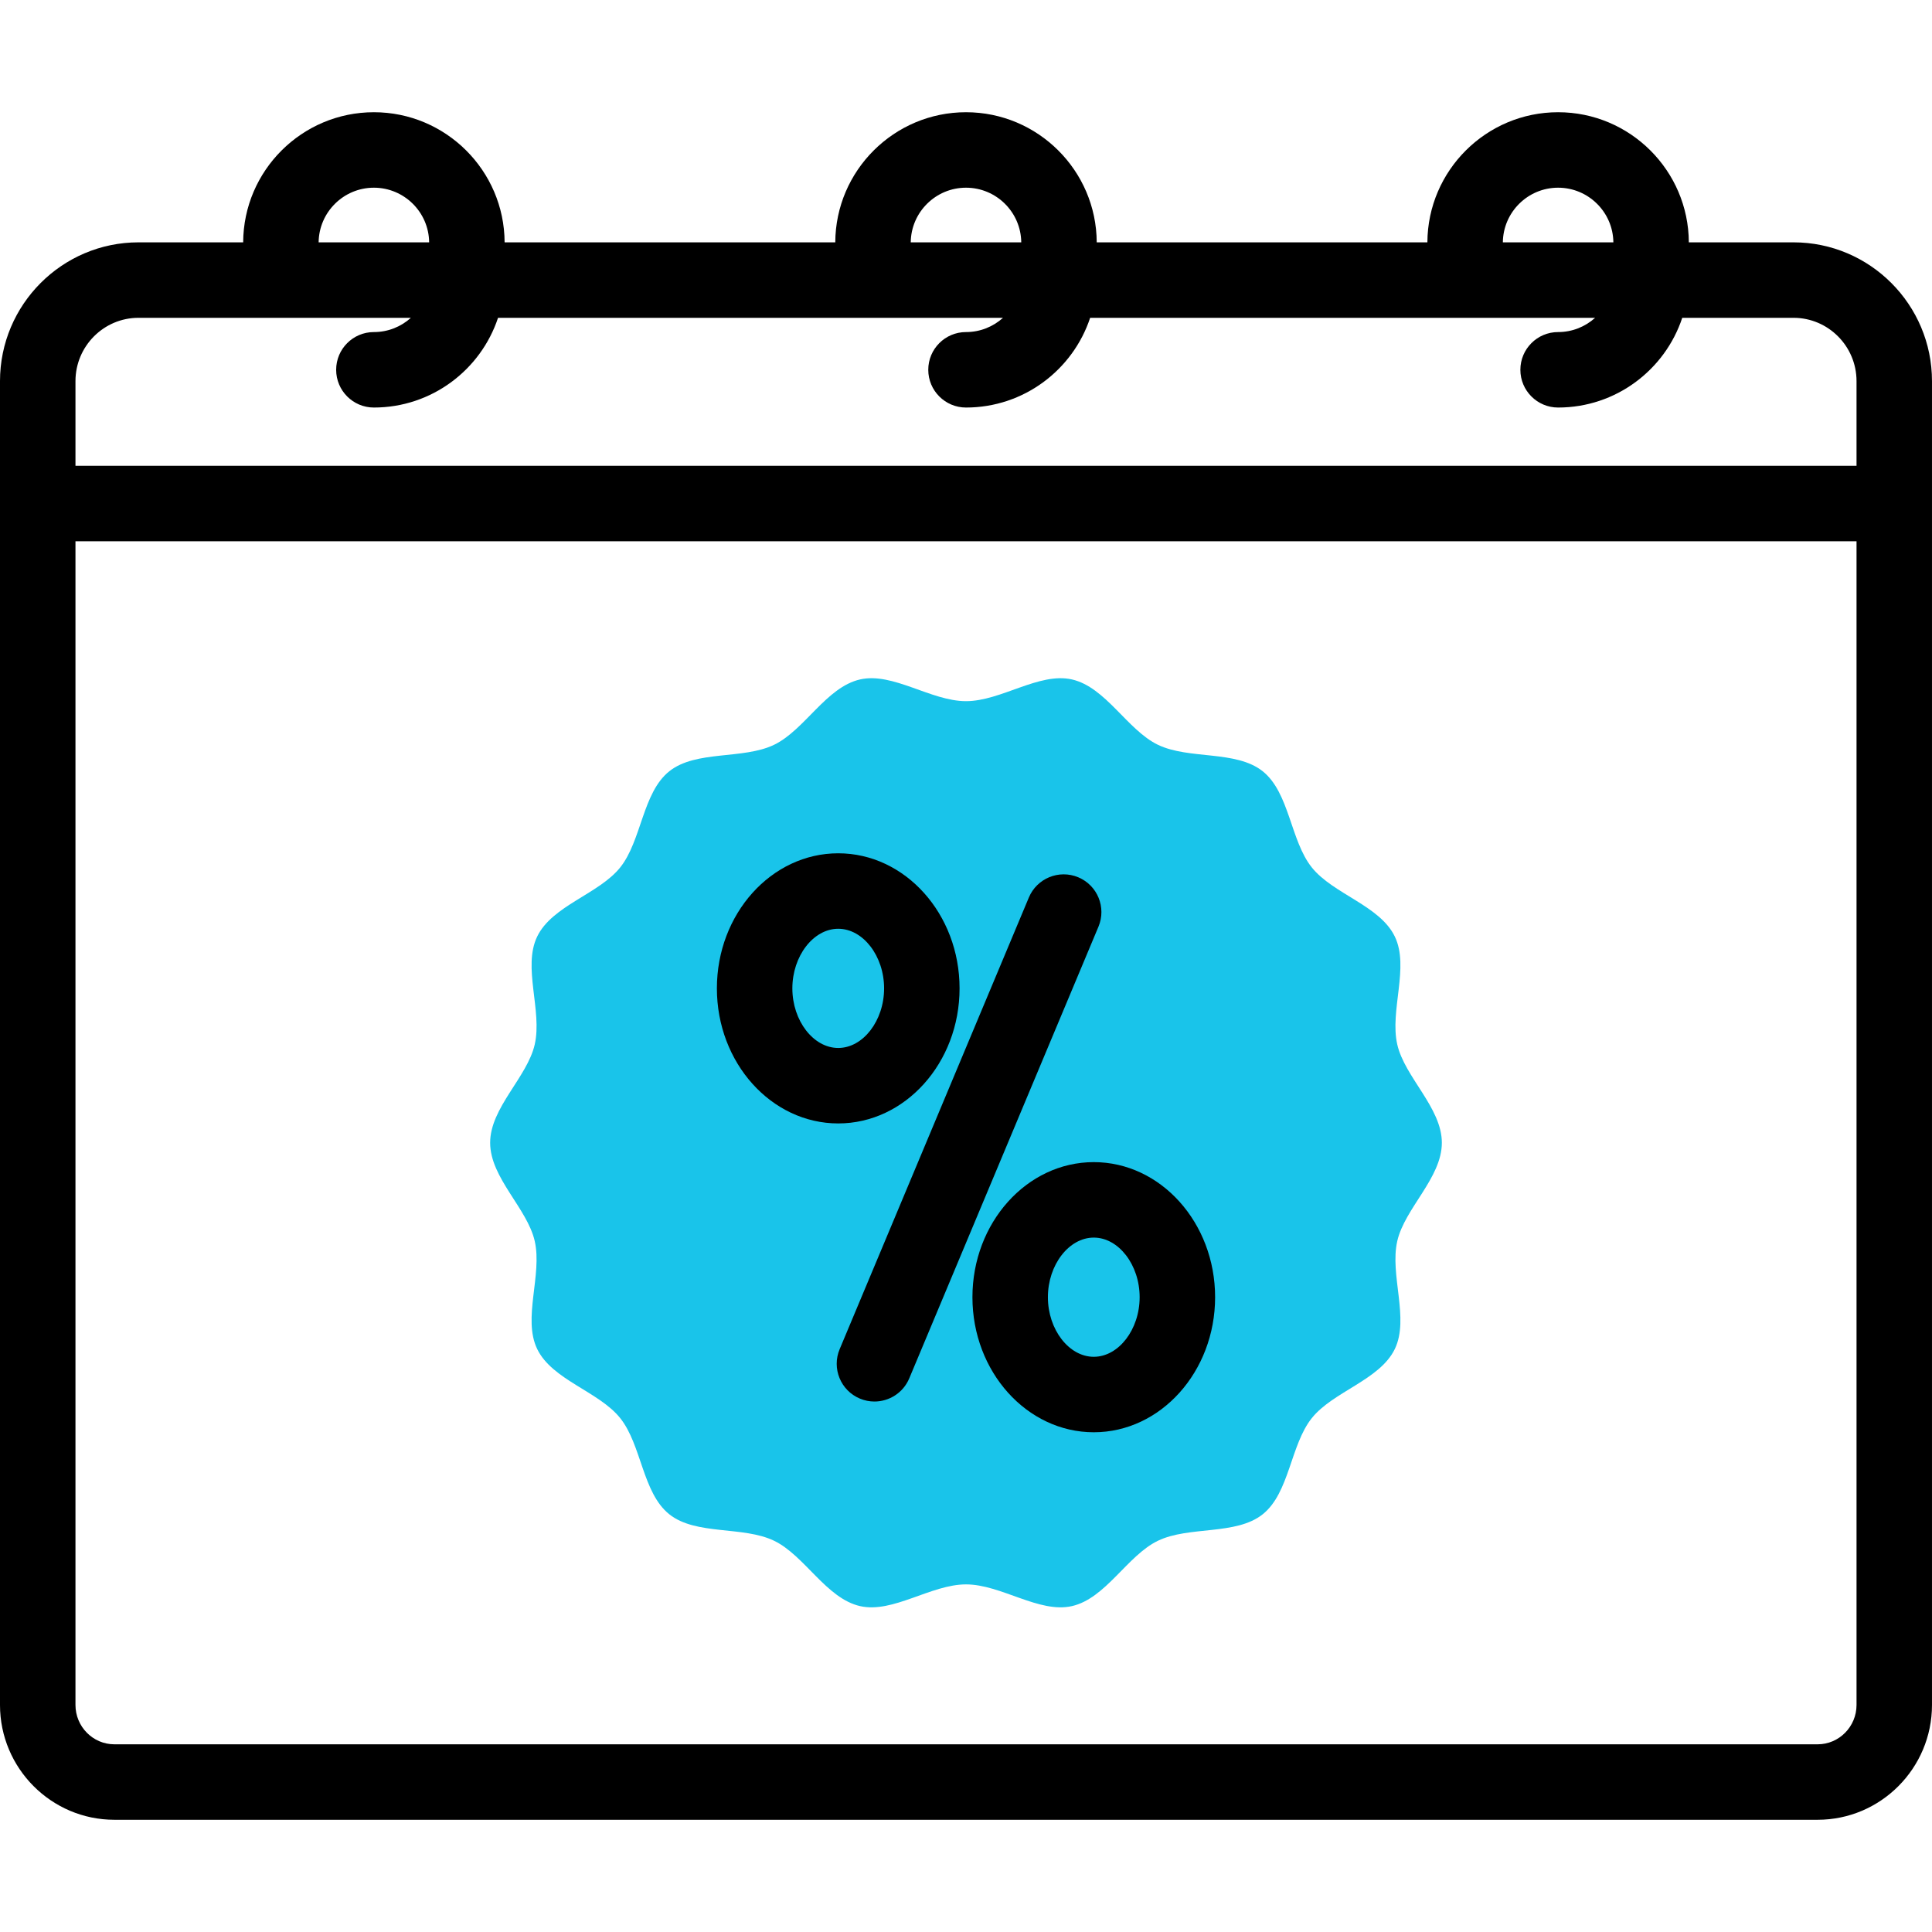 <svg id="Capa_1" enable-background="new 0 0 512 512" height="512" viewBox="0 0 512 512" width="512" xmlns="http://www.w3.org/2000/svg"><g><g><path d="m382.106 302.848c0 9.293-9.836 17.358-11.815 26.053-2.044 8.978 3.265 20.495-.648 28.595-3.978 8.234-16.346 11.247-22.002 18.32-5.683 7.107-5.893 19.809-13.011 25.484-7.083 5.647-19.523 3.046-27.769 7.018-8.112 3.908-13.805 15.28-22.796 17.32-8.708 1.976-18.758-5.758-28.065-5.758s-19.357 7.734-28.065 5.758c-8.992-2.041-14.684-13.413-22.796-17.321-8.246-3.972-20.686-1.371-27.769-7.018-7.117-5.675-7.328-18.377-13.011-25.484-5.656-7.073-18.024-10.086-22.002-18.32-3.914-8.1 1.395-19.617-.648-28.595-1.979-8.695-11.816-16.76-11.816-26.053 0-9.294 9.836-17.358 11.816-26.054 2.044-8.978-3.265-20.495.648-28.595 3.978-8.234 16.346-11.247 22.002-18.32 5.683-7.107 5.893-19.809 13.011-25.484 7.083-5.647 19.523-3.046 27.769-7.018 8.112-3.908 13.805-15.28 22.796-17.32 8.708-1.977 18.758 5.758 28.065 5.758s19.357-7.734 28.065-5.758c8.991 2.041 14.684 13.413 22.796 17.321 8.246 3.972 20.686 1.371 27.769 7.018 7.117 5.675 7.328 18.377 13.011 25.484 5.656 7.072 18.024 10.086 22.002 18.32 3.914 8.1-1.395 19.617.648 28.595 1.979 8.696 11.815 16.761 11.815 26.054z" fill="#19c4ea"/></g><g fill="#000"><path d="m475.294 64.223h-27.736c-.088-19.029-15.595-34.482-34.643-34.482-19.049 0-34.555 15.453-34.643 34.482h-87.628c-.089-19.029-15.595-34.482-34.644-34.482s-34.555 15.453-34.644 34.482h-87.628c-.088-19.029-15.595-34.482-34.643-34.482s-34.555 15.453-34.643 34.482h-27.736c-20.24 0-36.706 16.5-36.706 36.782v350.819c0 16.781 13.601 30.435 30.317 30.435h451.365c16.717 0 30.317-13.653 30.317-30.435v-350.819c.001-20.282-16.465-36.782-36.705-36.782zm-62.379-14.482c8.021 0 14.556 6.481 14.643 14.482h-29.287c.088-8.001 6.623-14.482 14.644-14.482zm-156.915 0c8.021 0 14.556 6.481 14.643 14.482h-29.287c.088-8.001 6.623-14.482 14.644-14.482zm-156.915 0c8.021 0 14.556 6.481 14.643 14.482h-29.286c.088-8.001 6.623-14.482 14.643-14.482zm-79.085 51.264c0-9.254 7.494-16.782 16.706-16.782h72.187c-2.598 2.347-6.039 3.778-9.808 3.778-5.523 0-10 4.478-10 10s4.477 10 10 10c15.309 0 28.33-9.981 32.899-23.778h133.824c-2.598 2.347-6.039 3.778-9.808 3.778-5.523 0-10 4.478-10 10s4.477 10 10 10c15.309 0 28.33-9.981 32.899-23.778h133.823c-2.598 2.347-6.039 3.778-9.808 3.778-5.523 0-10 4.478-10 10s4.477 10 10 10c15.309 0 28.33-9.981 32.899-23.778h29.48c9.212 0 16.706 7.528 16.706 16.782v22.432h-471.999zm472 350.819c0 5.754-4.628 10.435-10.317 10.435h-451.366c-5.689 0-10.317-4.681-10.317-10.435v-308.388h472z"/><path d="m227.875 370.639c1.262.528 2.572.779 3.859.779 3.91 0 7.622-2.308 9.228-6.14l50.144-119.704c2.134-5.094-.266-10.953-5.36-13.087-5.094-2.131-10.954.267-13.087 5.36l-50.144 119.704c-2.134 5.095.266 10.954 5.36 13.088z"/><path d="m222.139 297.721c17.731 0 32.156-16.057 32.156-35.794s-14.425-35.795-32.156-35.795-32.156 16.058-32.156 35.795 14.425 35.794 32.156 35.794zm0-51.589c6.589 0 12.156 7.233 12.156 15.795s-5.567 15.794-12.156 15.794-12.156-7.232-12.156-15.794 5.567-15.795 12.156-15.795z"/><path d="m257.705 343.77c0 19.737 14.425 35.795 32.156 35.795s32.156-16.058 32.156-35.795-14.425-35.794-32.156-35.794-32.156 16.056-32.156 35.794zm44.312 0c0 8.562-5.567 15.795-12.156 15.795s-12.156-7.233-12.156-15.795c0-8.561 5.567-15.794 12.156-15.794s12.156 7.232 12.156 15.794z"/></g></g></svg>